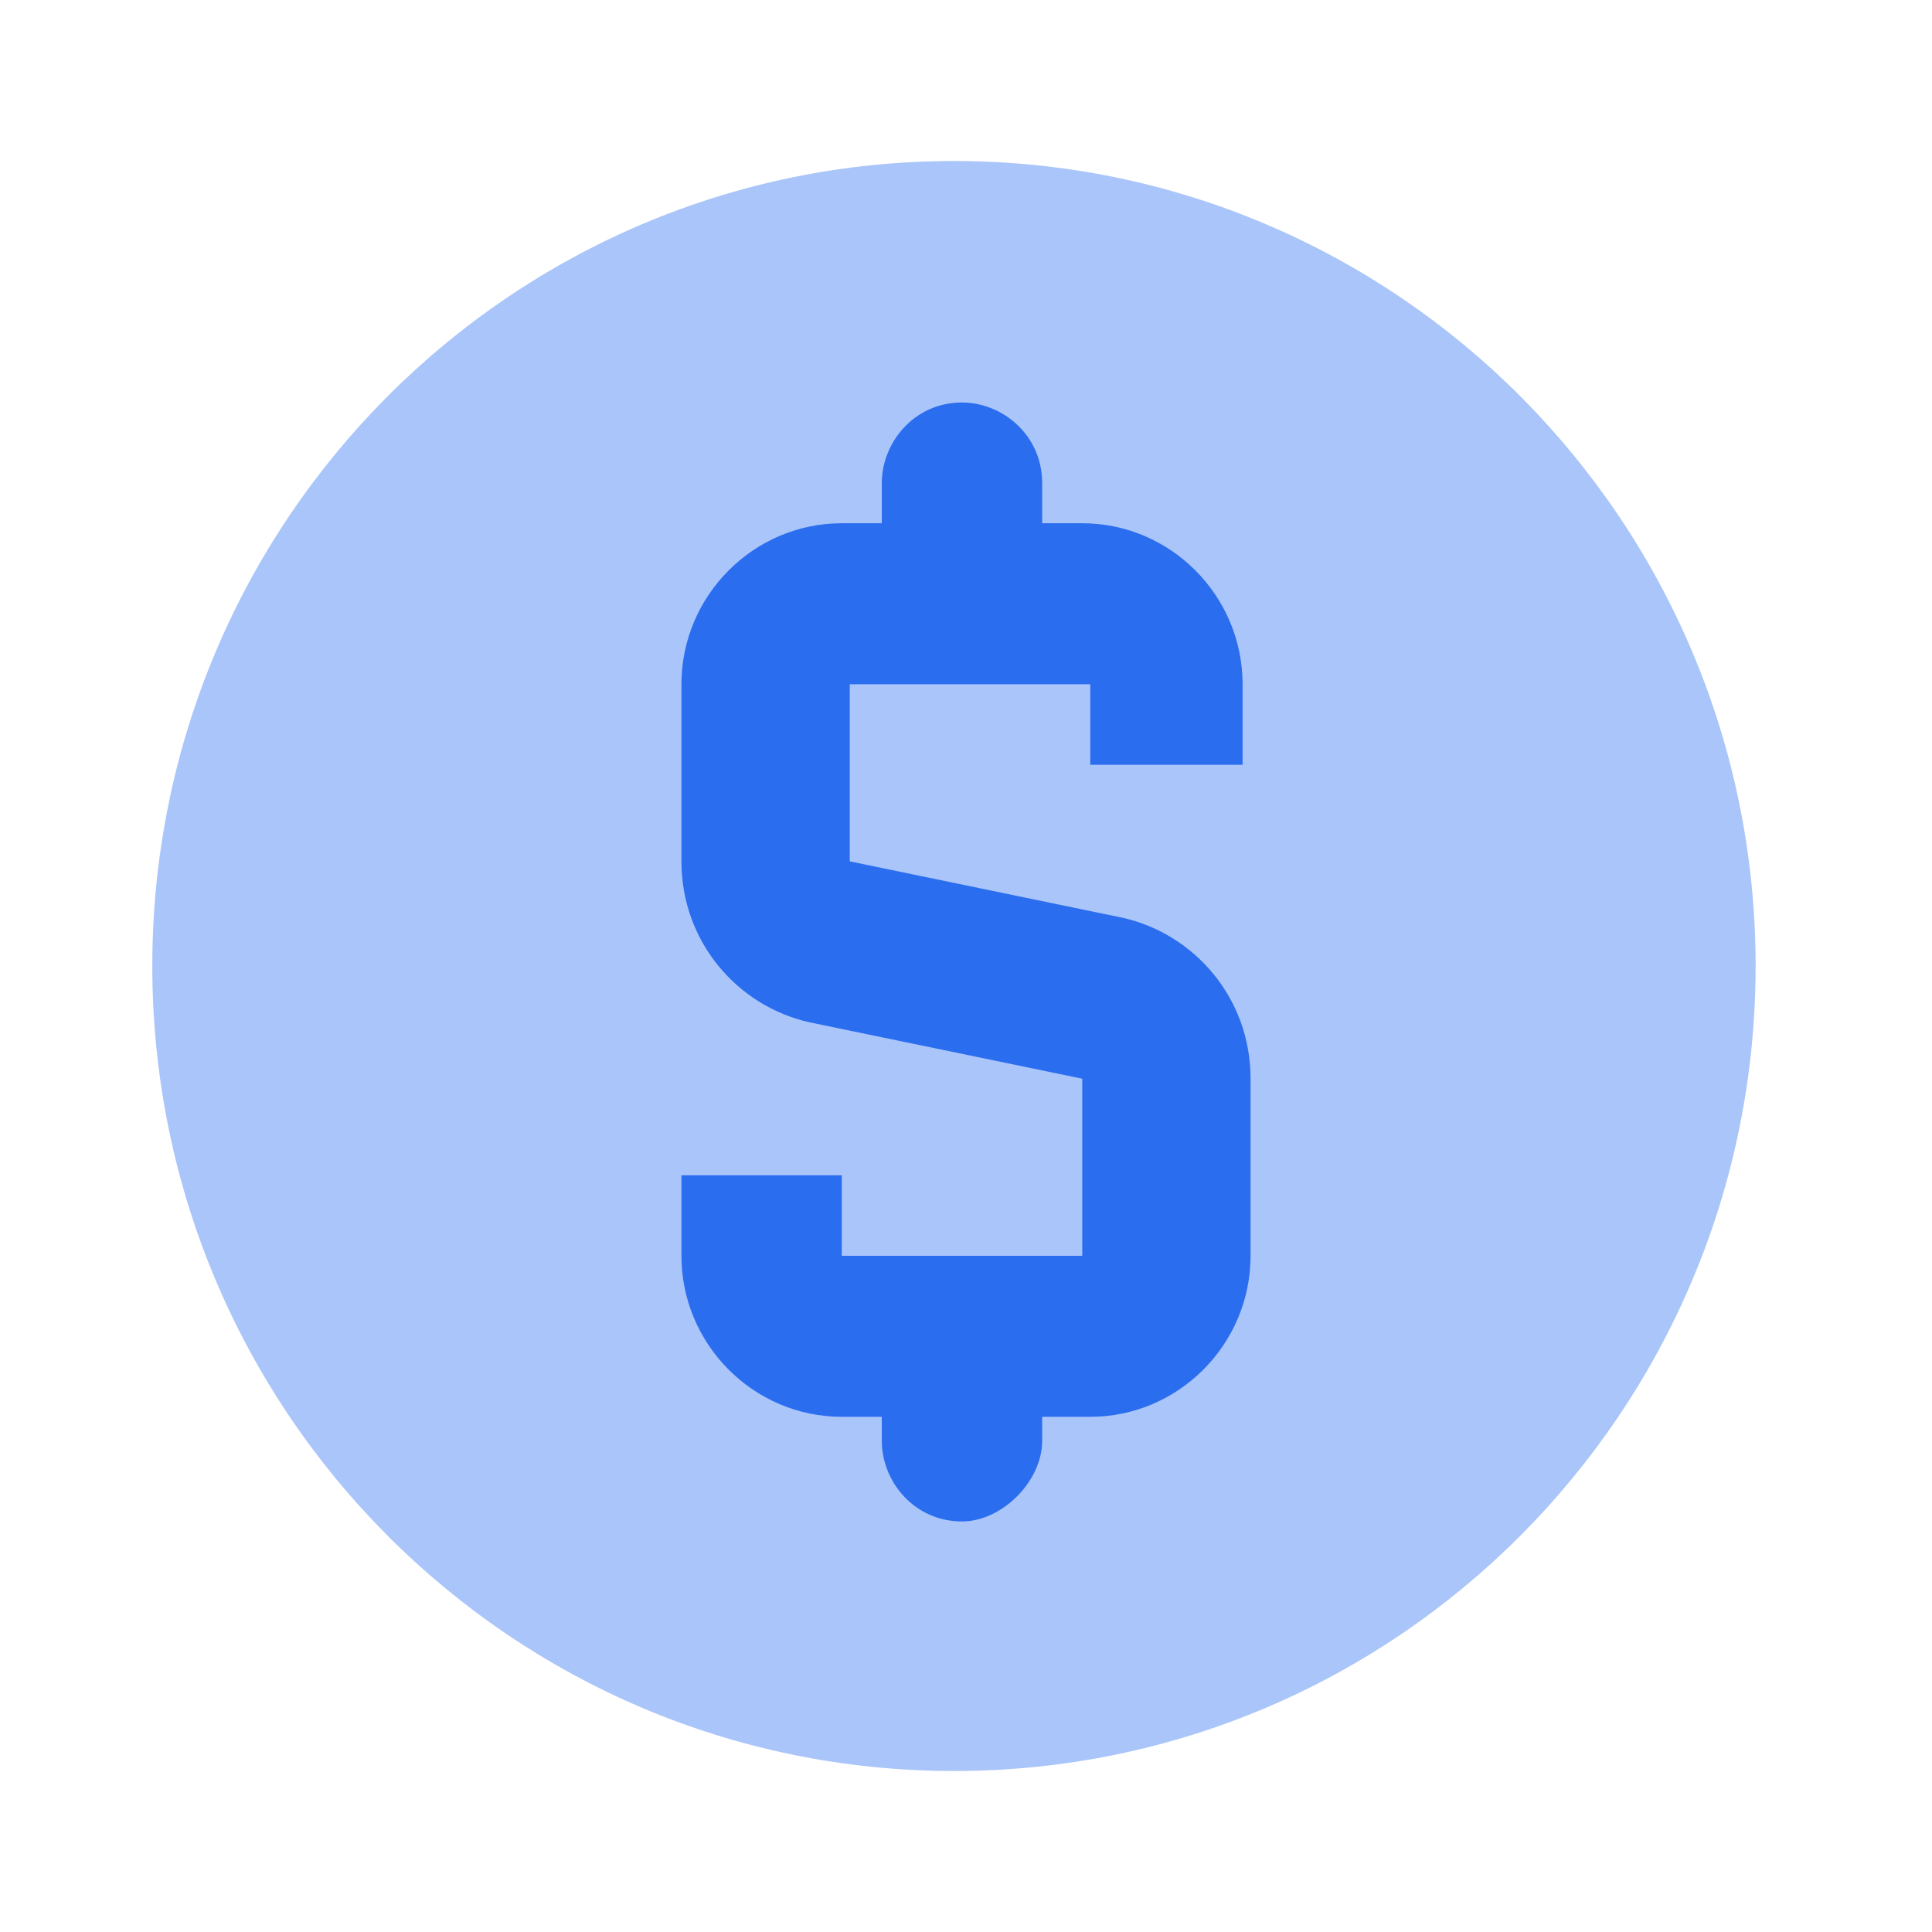 <svg width="24" height="24" viewBox="0 0 24 24" fill="none" xmlns="http://www.w3.org/2000/svg">
<g clip-path="url(#clip0)">
<path d="M11.851 22C17.351 22 21.809 17.523 21.809 12C21.809 6.477 17.351 2 11.851 2C6.351 2 1.892 6.477 1.892 12C1.892 17.523 6.351 22 11.851 22Z" fill="#AAC5F9"/>
<path d="M15.436 9.5V8.5C15.436 7.4 14.54 6.5 13.444 6.5H12.946V6C12.946 5.4 12.448 5 11.95 5C11.353 5 10.954 5.5 10.954 6V6.5H10.457C9.361 6.5 8.465 7.4 8.465 8.5V10.7C8.465 11.7 9.162 12.5 10.058 12.7L13.444 13.4V15.6H10.457V14.6H8.465V15.6C8.465 16.7 9.361 17.6 10.457 17.6H10.954V17.9C10.954 18.4 11.353 18.9 11.95 18.9C12.448 18.9 12.946 18.4 12.946 17.9V17.6H13.544C14.639 17.6 15.535 16.7 15.535 15.6V13.4C15.535 12.4 14.838 11.6 13.942 11.4L10.556 10.7V8.5H13.544V9.5H15.436Z" fill="#2B6DEF"/>
</g>
<defs>
<clipPath id="clip0">
<rect width="24" height="24" fill="white"/>
</clipPath>
</defs>
</svg>
